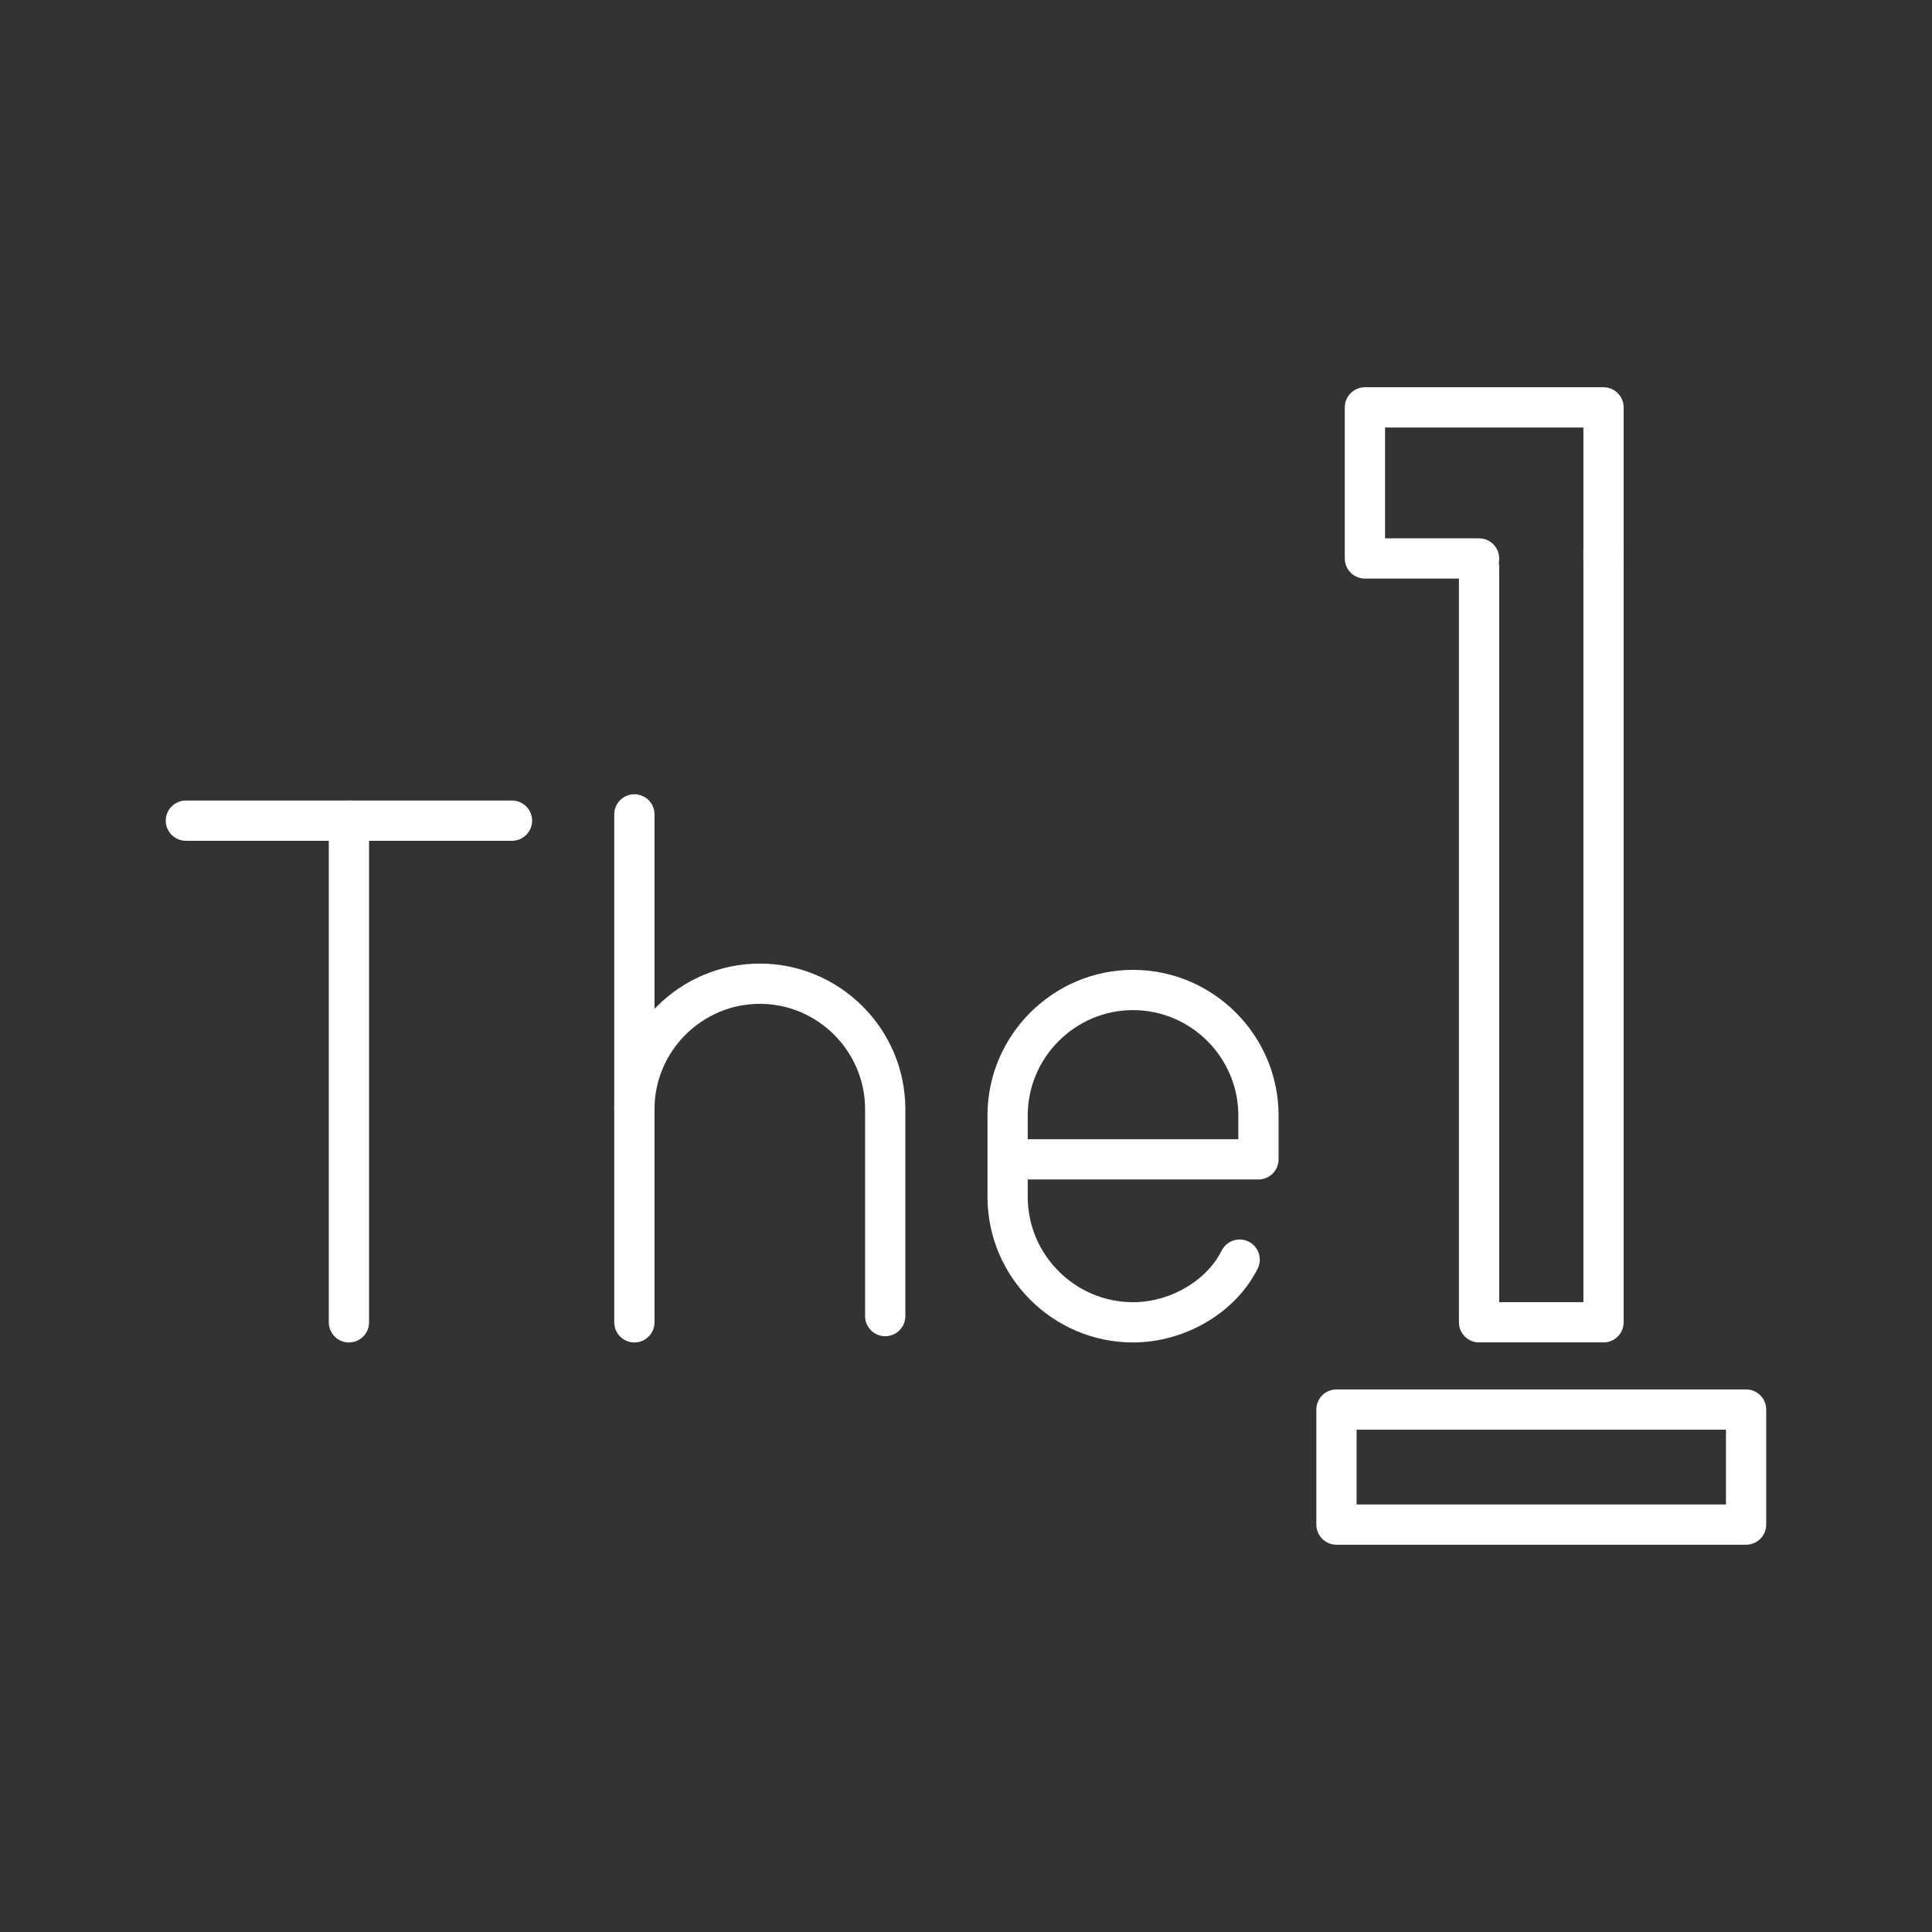 <?xml version="1.0" encoding="UTF-8" standalone="no"?>
<!-- Created with Inkscape (http://www.inkscape.org/) -->

<svg
   width="48"
   height="48"
   viewBox="0 0 48 48"
   version="1.1"
   id="svg990"
   inkscape:version="1.2.1 (9c6d41e, 2022-07-14)"
   xml:space="preserve"
   sodipodi:docname="the_1.svg"
   xmlns:inkscape="http://www.inkscape.org/namespaces/inkscape"
   xmlns:sodipodi="http://sodipodi.sourceforge.net/DTD/sodipodi-0.dtd"
   xmlns="http://www.w3.org/2000/svg"
   xmlns:svg="http://www.w3.org/2000/svg"><rect x="0" y="0" width="48" height="48" fill="#333333" stroke="none"/><sodipodi:namedview
     id="namedview992"
     pagecolor="#858585"
     bordercolor="#000000"
     borderopacity="0.25"
     inkscape:showpageshadow="2"
     inkscape:pageopacity="0"
     inkscape:pagecheckerboard="0"
     inkscape:deskcolor="#d1d1d1"
     inkscape:document-units="px"
     showgrid="false"
     inkscape:zoom="11"
     inkscape:cx="17.409091"
     inkscape:cy="24"
     inkscape:window-width="1366"
     inkscape:window-height="737"
     inkscape:window-x="0"
     inkscape:window-y="0"
     inkscape:window-maximized="1"
     inkscape:current-layer="svg990" /><defs
     id="defs987"><style
   id="style1174">.a{fill:none;stroke:#fff;stroke-linecap:round;stroke-linejoin:round;}</style>
		
		
	
		
		
	</defs><line
     class="st5"
     x1="4.618"
     y1="20.389"
     x2="12.72"
     y2="20.389"
     id="line9152"
     style="fill:none;stroke:#ffffff;stroke-width:1;stroke-linecap:round;stroke-linejoin:round;stroke-miterlimit:10;stroke-dasharray:none;stroke-opacity:1" /><line
     class="st5"
     x1="8.669"
     y1="32.853"
     x2="8.669"
     y2="20.389"
     id="line9154"
     style="fill:none;stroke:#ffffff;stroke-width:1;stroke-linecap:round;stroke-linejoin:round;stroke-miterlimit:10;stroke-dasharray:none;stroke-opacity:1" /><line
     class="st5"
     x1="15.761"
     y1="20.233"
     x2="15.761"
     y2="32.853"
     id="line9244"
     style="fill:none;stroke:#ffffff;stroke-width:1;stroke-linecap:round;stroke-linejoin:round;stroke-miterlimit:10;stroke-dasharray:none;stroke-opacity:1" /><path
     class="st5"
     d="m 15.761,27.556 c 0,-1.714 1.402,-3.116 3.116,-3.116 v 0 c 1.714,0 3.116,1.402 3.116,3.116 v 5.142"
     id="path9246"
     style="fill:none;stroke:#ffffff;stroke-width:1;stroke-linecap:round;stroke-linejoin:round;stroke-miterlimit:10;stroke-dasharray:none;stroke-opacity:1" /><path
     class="st5"
     d="m 30.799,31.295 c -0.467,0.935 -1.558,1.558 -2.649,1.558 v 0 c -1.714,0 -3.116,-1.402 -3.116,-3.116 v -2.025 c 0,-1.714 1.402,-3.116 3.116,-3.116 v 0 c 1.714,0 3.116,1.402 3.116,3.116 v 1.091 H 25.034"
     id="path9460"
     style="fill:none;stroke:#ffffff;stroke-width:1;stroke-linecap:round;stroke-linejoin:round;stroke-miterlimit:10;stroke-dasharray:none;stroke-opacity:1" /><path
     id="rect11225"
     style="fill:none;fill-opacity:0.941;stroke:#ffffff;stroke-width:1;stroke-linecap:round;stroke-linejoin:round;stroke-dasharray:none;stroke-opacity:1;stop-color:#000000"
     d="m 36.747,13.875 h -2.836 v -3.754 0 h 5.928 v 3.754 0" /><path
     id="rect11225-2"
     style="fill:none;fill-opacity:0.941;stroke:#ffffff;stroke-width:1;stroke-linecap:round;stroke-linejoin:round;stroke-dasharray:none;stroke-opacity:1;stop-color:#000000"
     d="M 39.839,13.709 V 32.852 H 36.747 V 14.087"
     sodipodi:nodetypes="cccc" /><rect
     style="display:inline;fill:none;fill-opacity:0.941;stroke:#ffffff;stroke-width:1;stroke-linecap:round;stroke-linejoin:round;stroke-dasharray:none;stroke-opacity:1;stop-color:#000000"
     id="rect11705"
     width="10.177"
     height="2.858"
     x="33.204"
     y="35.02" /></svg>
